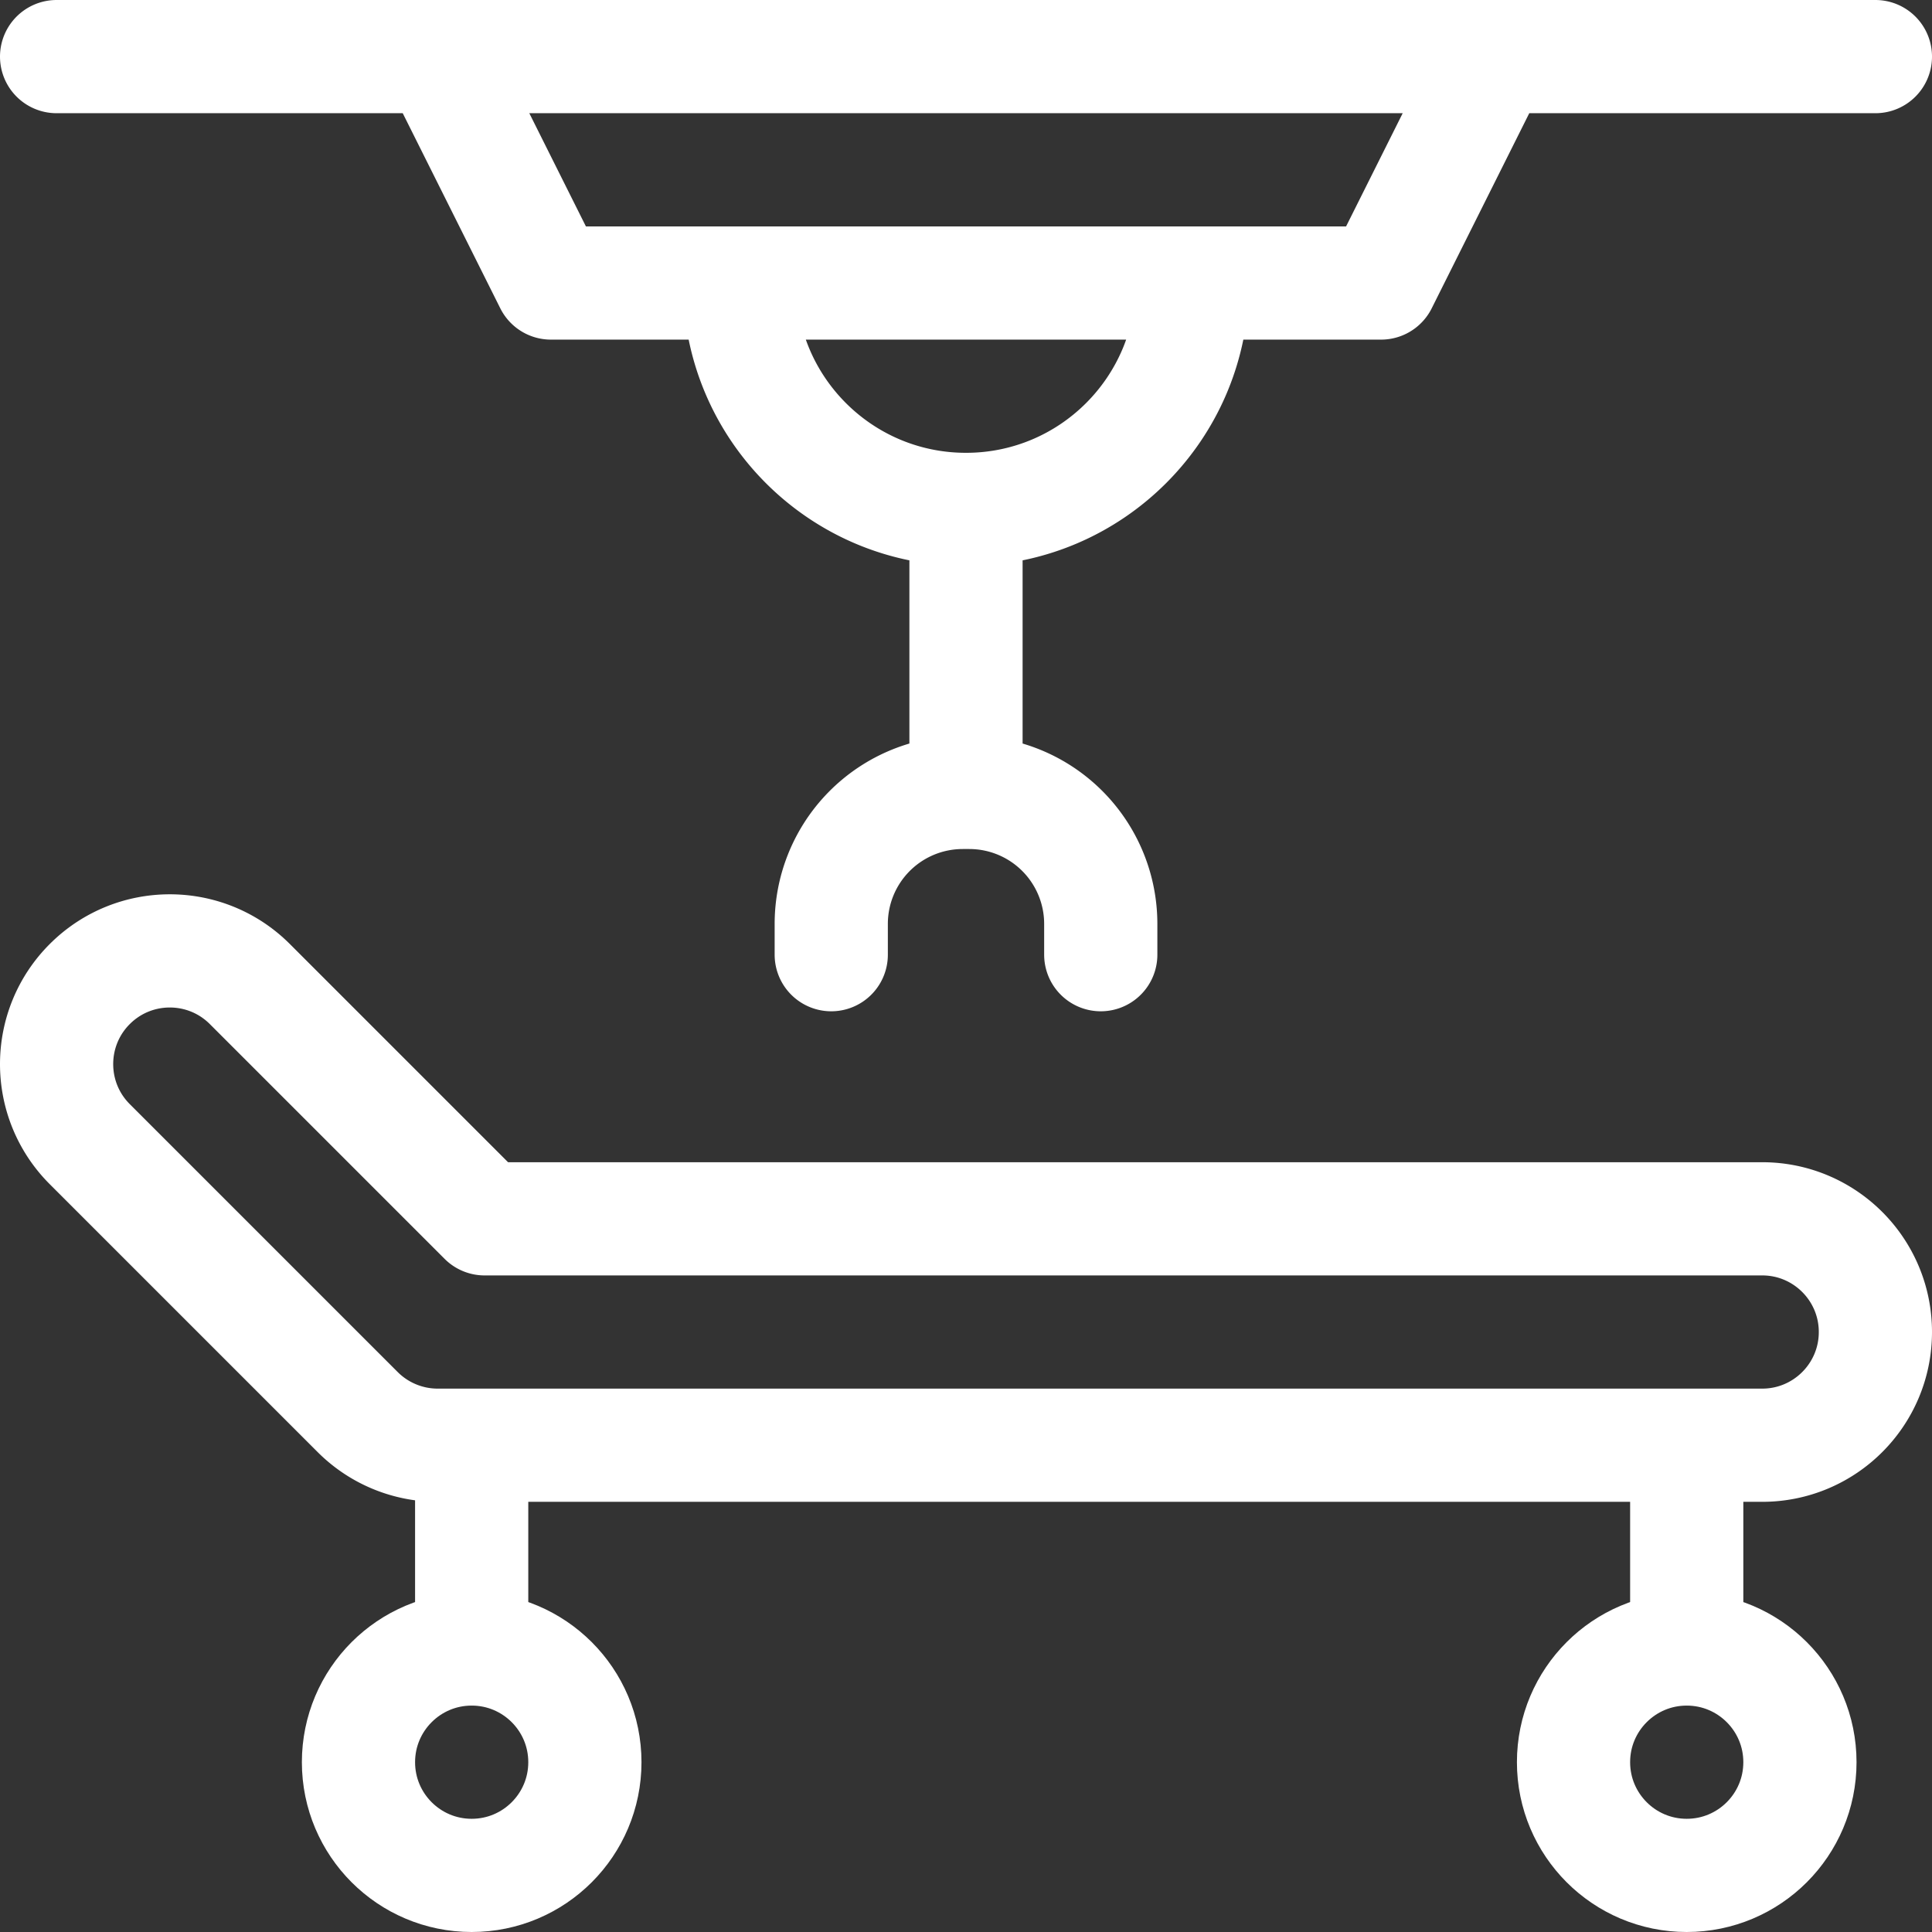 <svg xmlns="http://www.w3.org/2000/svg" version="1.1" xmlns:xlink="http://www.w3.org/1999/xlink" width="20" height="20" x="0" y="0" viewBox="0 0 512 512" style="enable-background:new 0 0 512 512" xml:space="preserve" class=""><rect x="0" y="0" width="512" height="512" fill="#333333" stroke="none"/><g><circle cx="447" cy="467" r="30" style="stroke-width:30;stroke-linecap:round;stroke-linejoin:round;stroke-miterlimit:10;" fill="none" stroke="#ffffff" stroke-width="30" stroke-linecap="round" stroke-linejoin="round" stroke-miterlimit="10" data-original="#000000" opacity="1" class=""></circle><circle cx="125" cy="467" r="30" style="stroke-width:30;stroke-linecap:round;stroke-linejoin:round;stroke-miterlimit:10;" fill="none" stroke="#ffffff" stroke-width="30" stroke-linecap="round" stroke-linejoin="round" stroke-miterlimit="10" data-original="#000000" opacity="1" class=""></circle><path d="M467 383H116a30 30 0 0 1-21.213-8.787l-71-71c-11.716-11.716-11.716-30.711 0-42.427 11.715-11.716 30.711-11.716 42.426 0L128.427 323H467c16.568 0 30 13.432 30 30s-13.432 30-30 30zM125 436v-50M447 436v-50M15 15h482M196 75c0 33.141 26.859 60 60 60s60-26.859 60-60M291.712 253v-8.154a34.848 34.848 0 0 0-9.342-23.745h0A34.846 34.846 0 0 0 256.867 210h-1.732a34.844 34.844 0 0 0-25.503 11.101h0a34.846 34.846 0 0 0-9.342 23.745V253M256 139v68M366 75H146l-30-60h280z" style="stroke-width:30;stroke-linecap:round;stroke-linejoin:round;stroke-miterlimit:10;" fill="none" stroke="#ffffff" stroke-width="30" stroke-linecap="round" stroke-linejoin="round" stroke-miterlimit="10" data-original="#000000" opacity="1" class=""></path></g></svg>